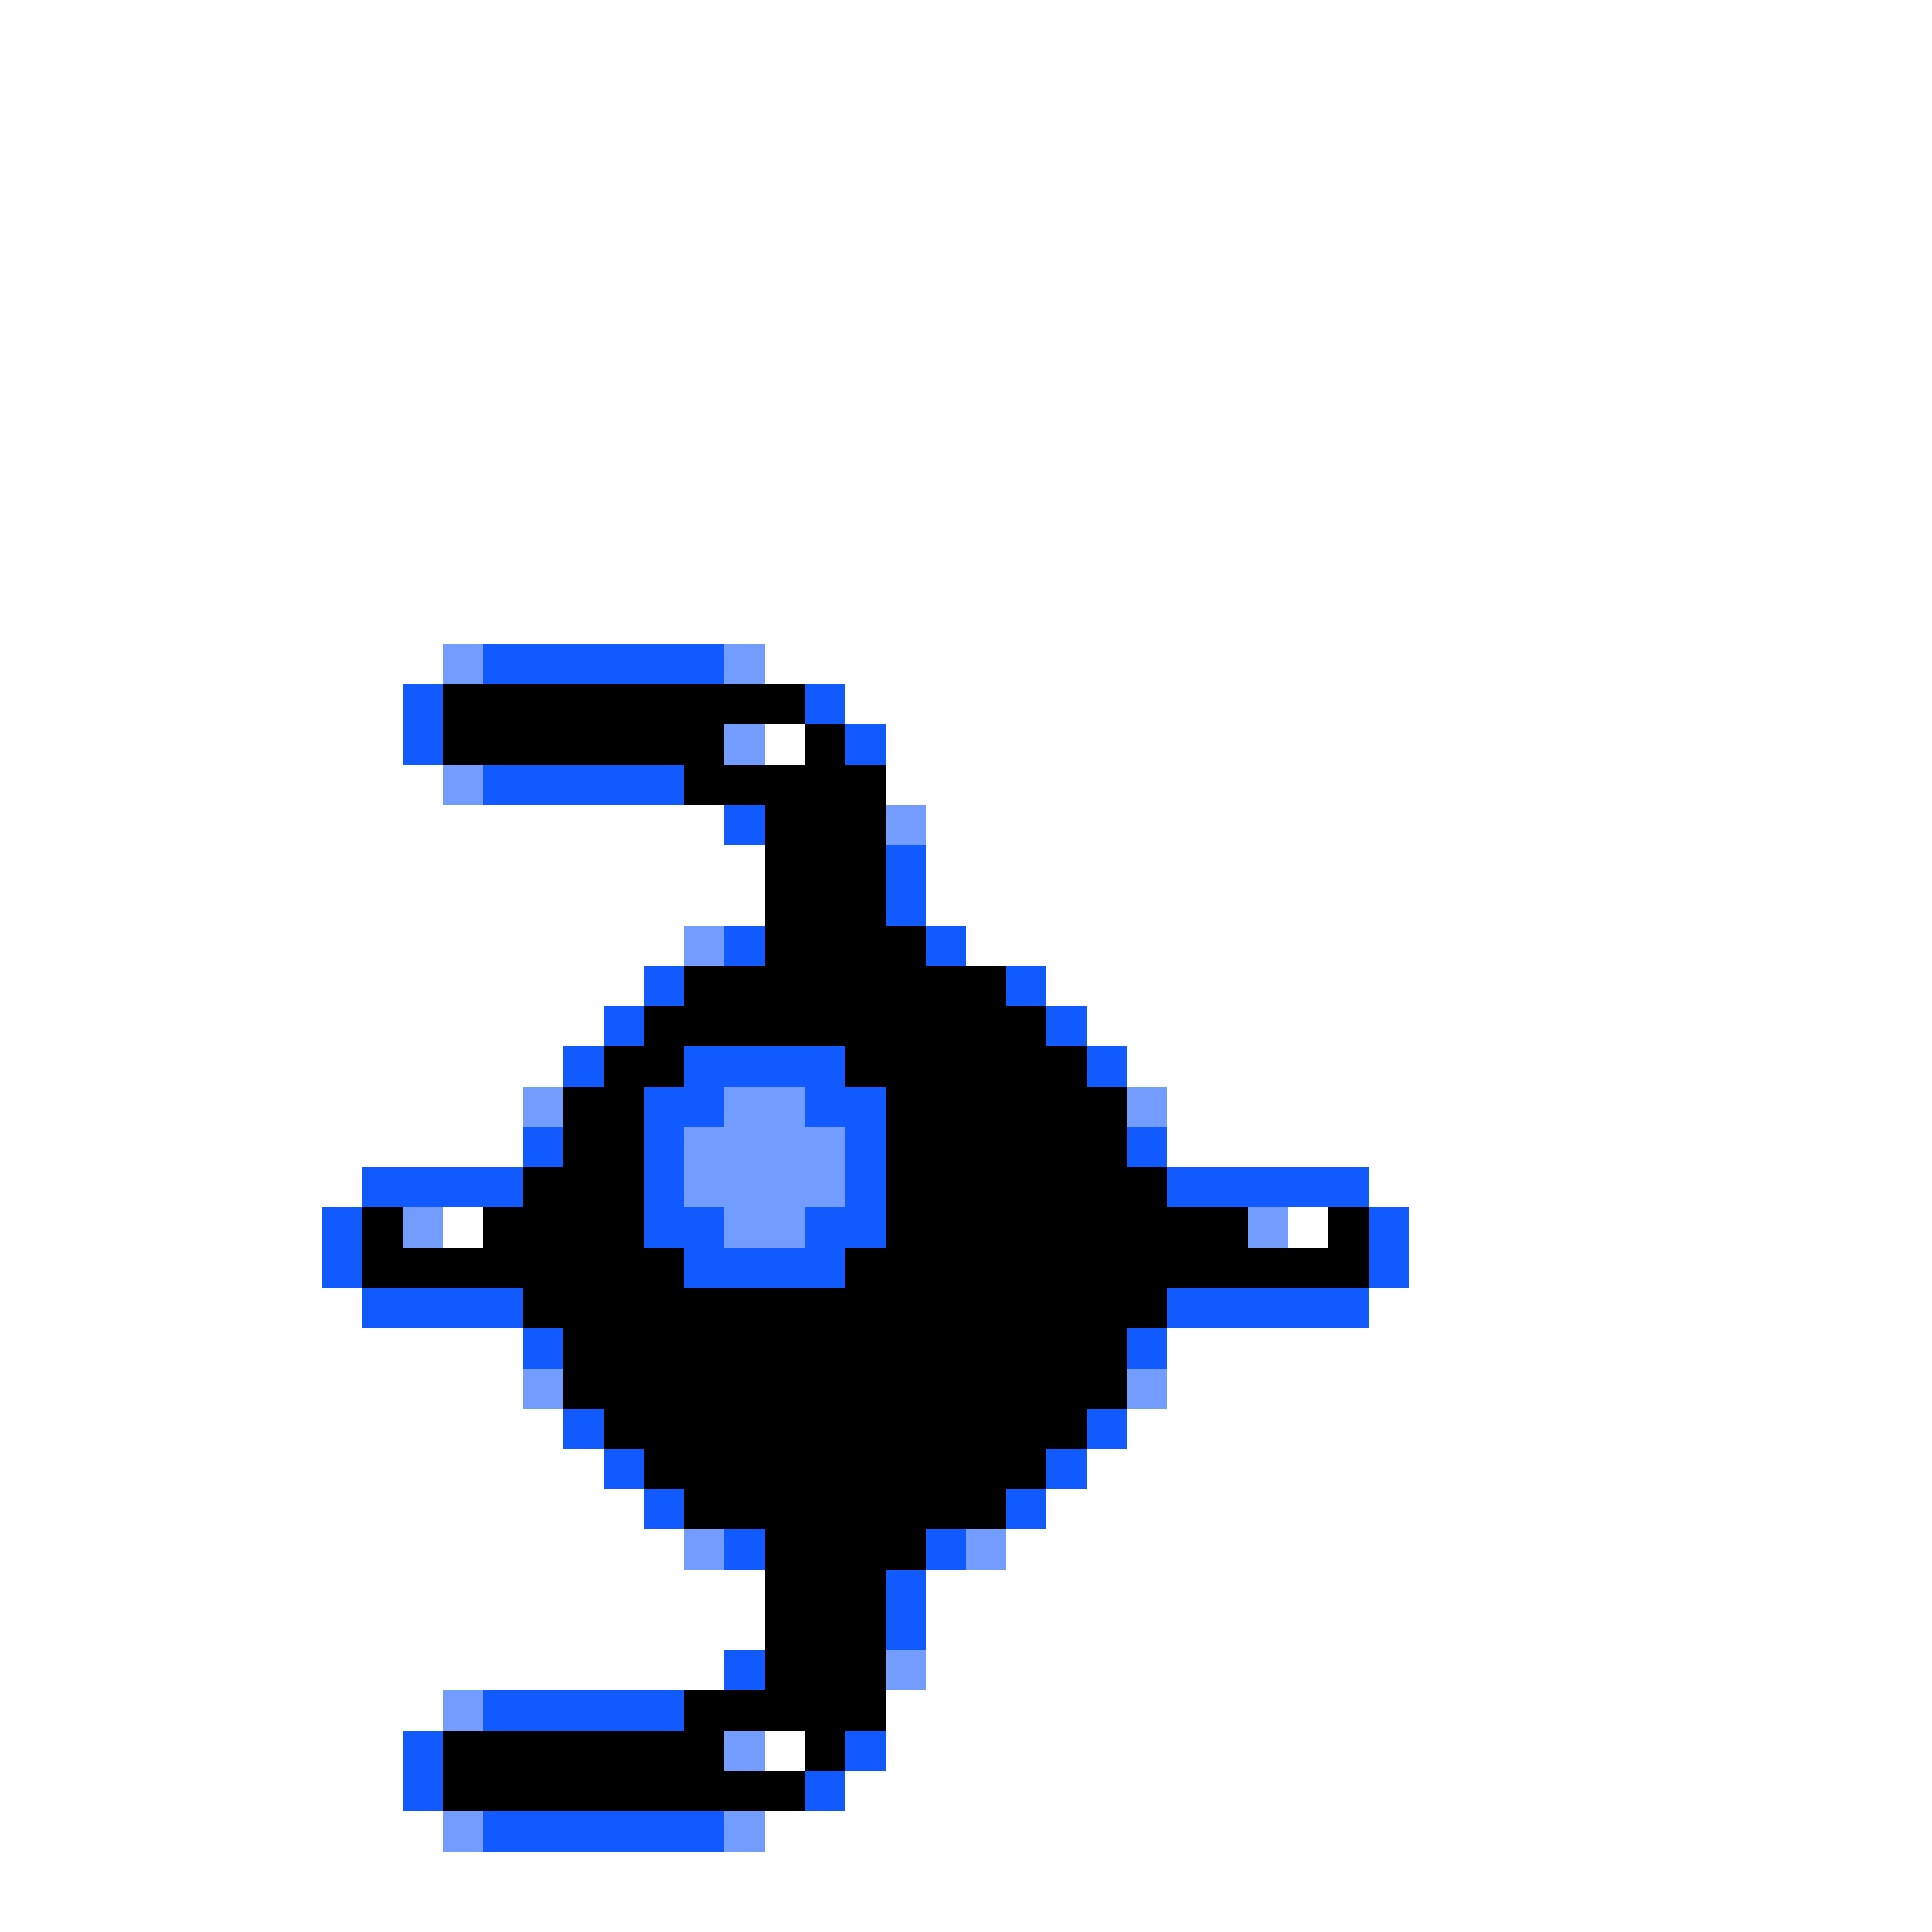 <svg xmlns="http://www.w3.org/2000/svg" viewBox="0 -0.5 48 48" shape-rendering="crispEdges">
<rect x="0" y="-0.5" width="48" height="48" fill="#333333" stroke="none"/>
<path stroke="#ffffff" d="M0 0h48M0 1h48M0 2h48M0 3h48M0 4h48M0 5h48M0 6h48M0 7h48M0 8h48M0 9h48M0 10h48M0 11h48M0 12h48M0 13h48M0 14h48M0 15h48M0 16h11M19 16h29M0 17h10M21 17h27M0 18h10M19 18h1M22 18h26M0 19h11M22 19h26M0 20h18M23 20h25M0 21h19M23 21h25M0 22h19M23 22h25M0 23h17M24 23h24M0 24h16M26 24h22M0 25h15M27 25h21M0 26h14M28 26h20M0 27h13M29 27h19M0 28h13M29 28h19M0 29h9M34 29h14M0 30h8M11 30h1M32 30h1M35 30h13M0 31h8M35 31h13M0 32h9M34 32h14M0 33h13M29 33h19M0 34h13M29 34h19M0 35h14M28 35h20M0 36h15M27 36h21M0 37h16M26 37h22M0 38h17M25 38h23M0 39h19M23 39h25M0 40h19M23 40h25M0 41h18M23 41h25M0 42h11M22 42h26M0 43h10M19 43h1M22 43h26M0 44h10M21 44h27M0 45h11M19 45h29M0 46h48M0 47h48" />
<path stroke="#739cff" d="M11 16h1M18 16h1M18 18h1M11 19h1M22 20h1M17 23h1M13 27h1M18 27h2M28 27h1M17 28h4M17 29h4M10 30h1M18 30h2M31 30h1M13 34h1M28 34h1M17 38h1M24 38h1M22 41h1M11 42h1M18 43h1M11 45h1M18 45h1" />
<path stroke="#105aff" d="M12 16h6M10 17h1M20 17h1M10 18h1M21 18h1M12 19h5M18 20h1M22 21h1M22 22h1M18 23h1M23 23h1M16 24h1M25 24h1M15 25h1M26 25h1M14 26h1M17 26h4M27 26h1M16 27h2M20 27h2M13 28h1M16 28h1M21 28h1M28 28h1M9 29h4M16 29h1M21 29h1M29 29h5M8 30h1M16 30h2M20 30h2M34 30h1M8 31h1M17 31h4M34 31h1M9 32h4M29 32h5M13 33h1M28 33h1M14 35h1M27 35h1M15 36h1M26 36h1M16 37h1M25 37h1M18 38h1M23 38h1M22 39h1M22 40h1M18 41h1M12 42h5M10 43h1M21 43h1M10 44h1M20 44h1M12 45h6" />
<path stroke="#000000" d="M11 17h9M11 18h7M20 18h1M17 19h5M19 20h3M19 21h3M19 22h3M19 23h4M17 24h8M16 25h10M15 26h2M21 26h6M14 27h2M22 27h6M14 28h2M22 28h6M13 29h3M22 29h7M9 30h1M12 30h4M22 30h9M33 30h1M9 31h8M21 31h13M13 32h16M14 33h14M14 34h14M15 35h12M16 36h10M17 37h8M19 38h4M19 39h3M19 40h3M19 41h3M17 42h5M11 43h7M20 43h1M11 44h9" />
</svg>